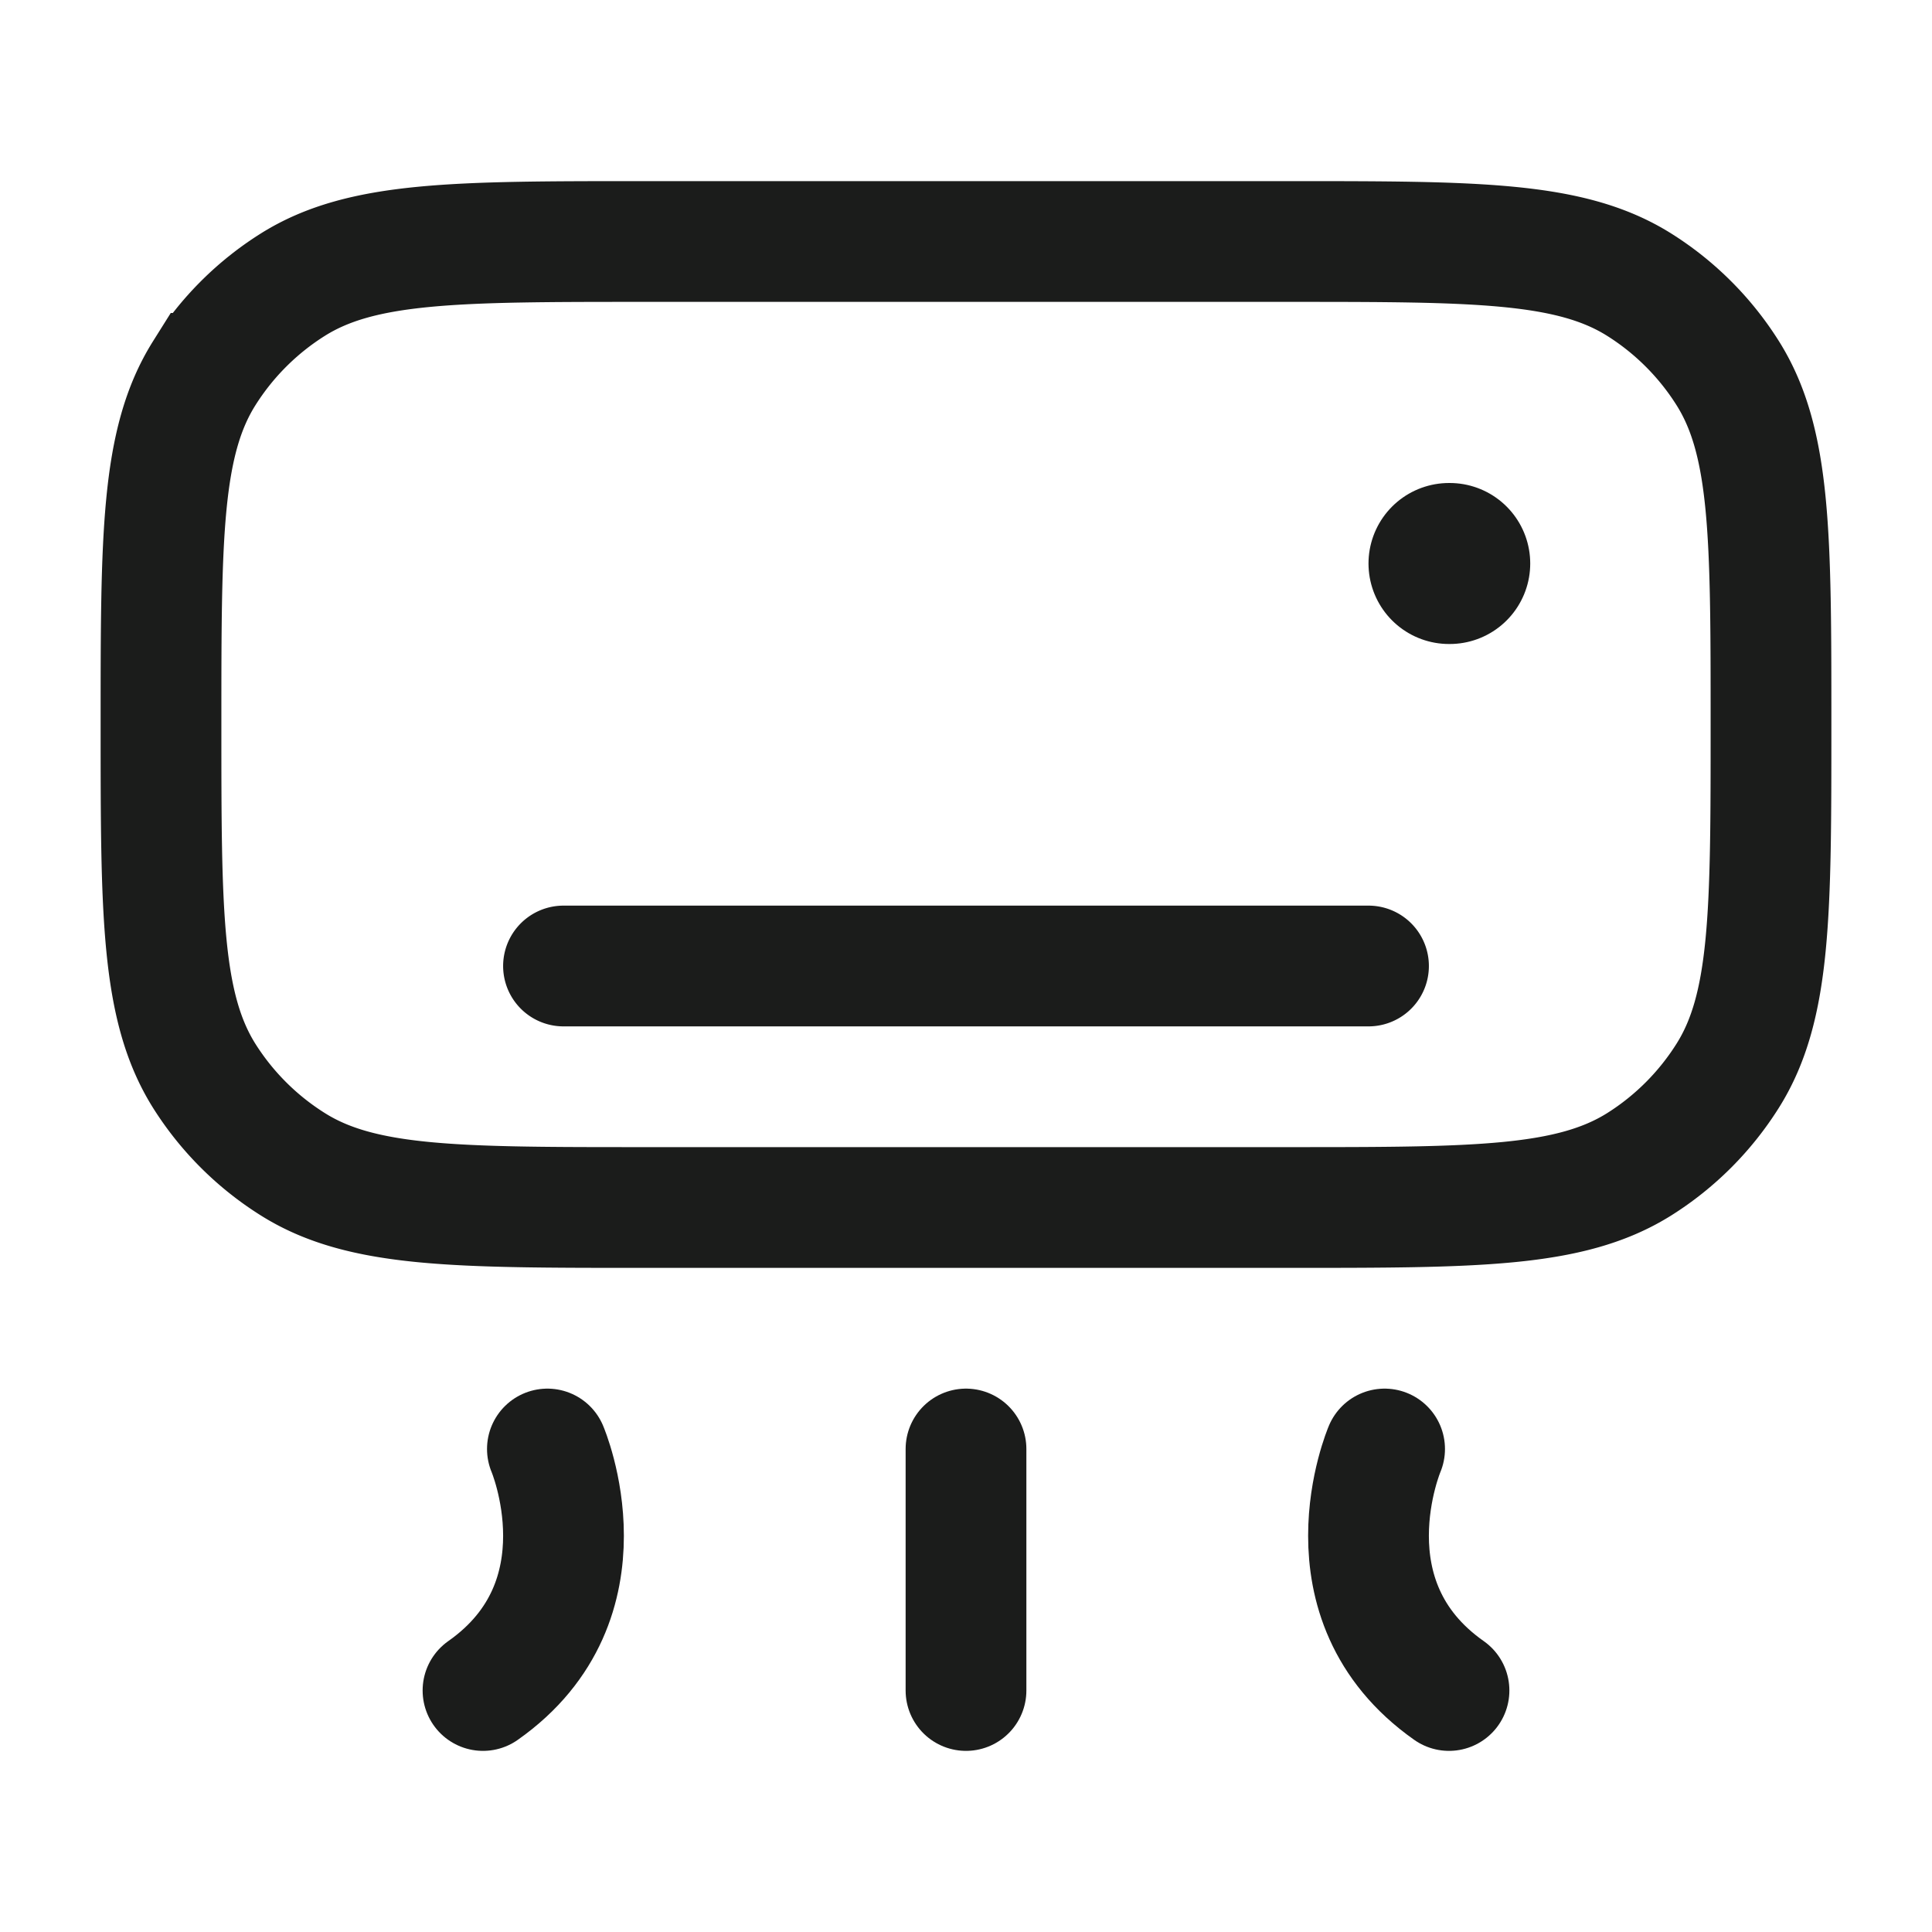 <svg xmlns="http://www.w3.org/2000/svg" width="24" height="24" fill="none" viewBox="0 0 24 24">
  <path stroke="#1B1C1B" stroke-linecap="round" stroke-width="1.5" d="M16 3c2.339 0 3.508 0 4.362.536a3.5 3.5 0 0 1 1.102 1.102C22 5.492 22 6.66 22 9s0 3.508-.537 4.362a3.5 3.5 0 0 1-1.1 1.101C19.507 15 18.338 15 16 15H8c-2.339 0-3.508 0-4.362-.537a3.5 3.5 0 0 1-1.102-1.1C2 12.507 2 11.338 2 9c0-2.339 0-3.508.536-4.362a3.5 3.5 0 0 1 1.102-1.102C4.492 3 5.66 3 8 3h8Zm-9 9h10"/>
  <path stroke="#1B1C1B" stroke-linecap="round" stroke-linejoin="round" stroke-width="2" d="M18 7h.009"/>
  <path stroke="#1B1C1B" stroke-linecap="round" stroke-linejoin="round" stroke-width="1.5" d="M6.8 18s.8 1.875-.8 3m11.2-3s-.8 1.875.8 3m-6-3v3"/>
</svg>
